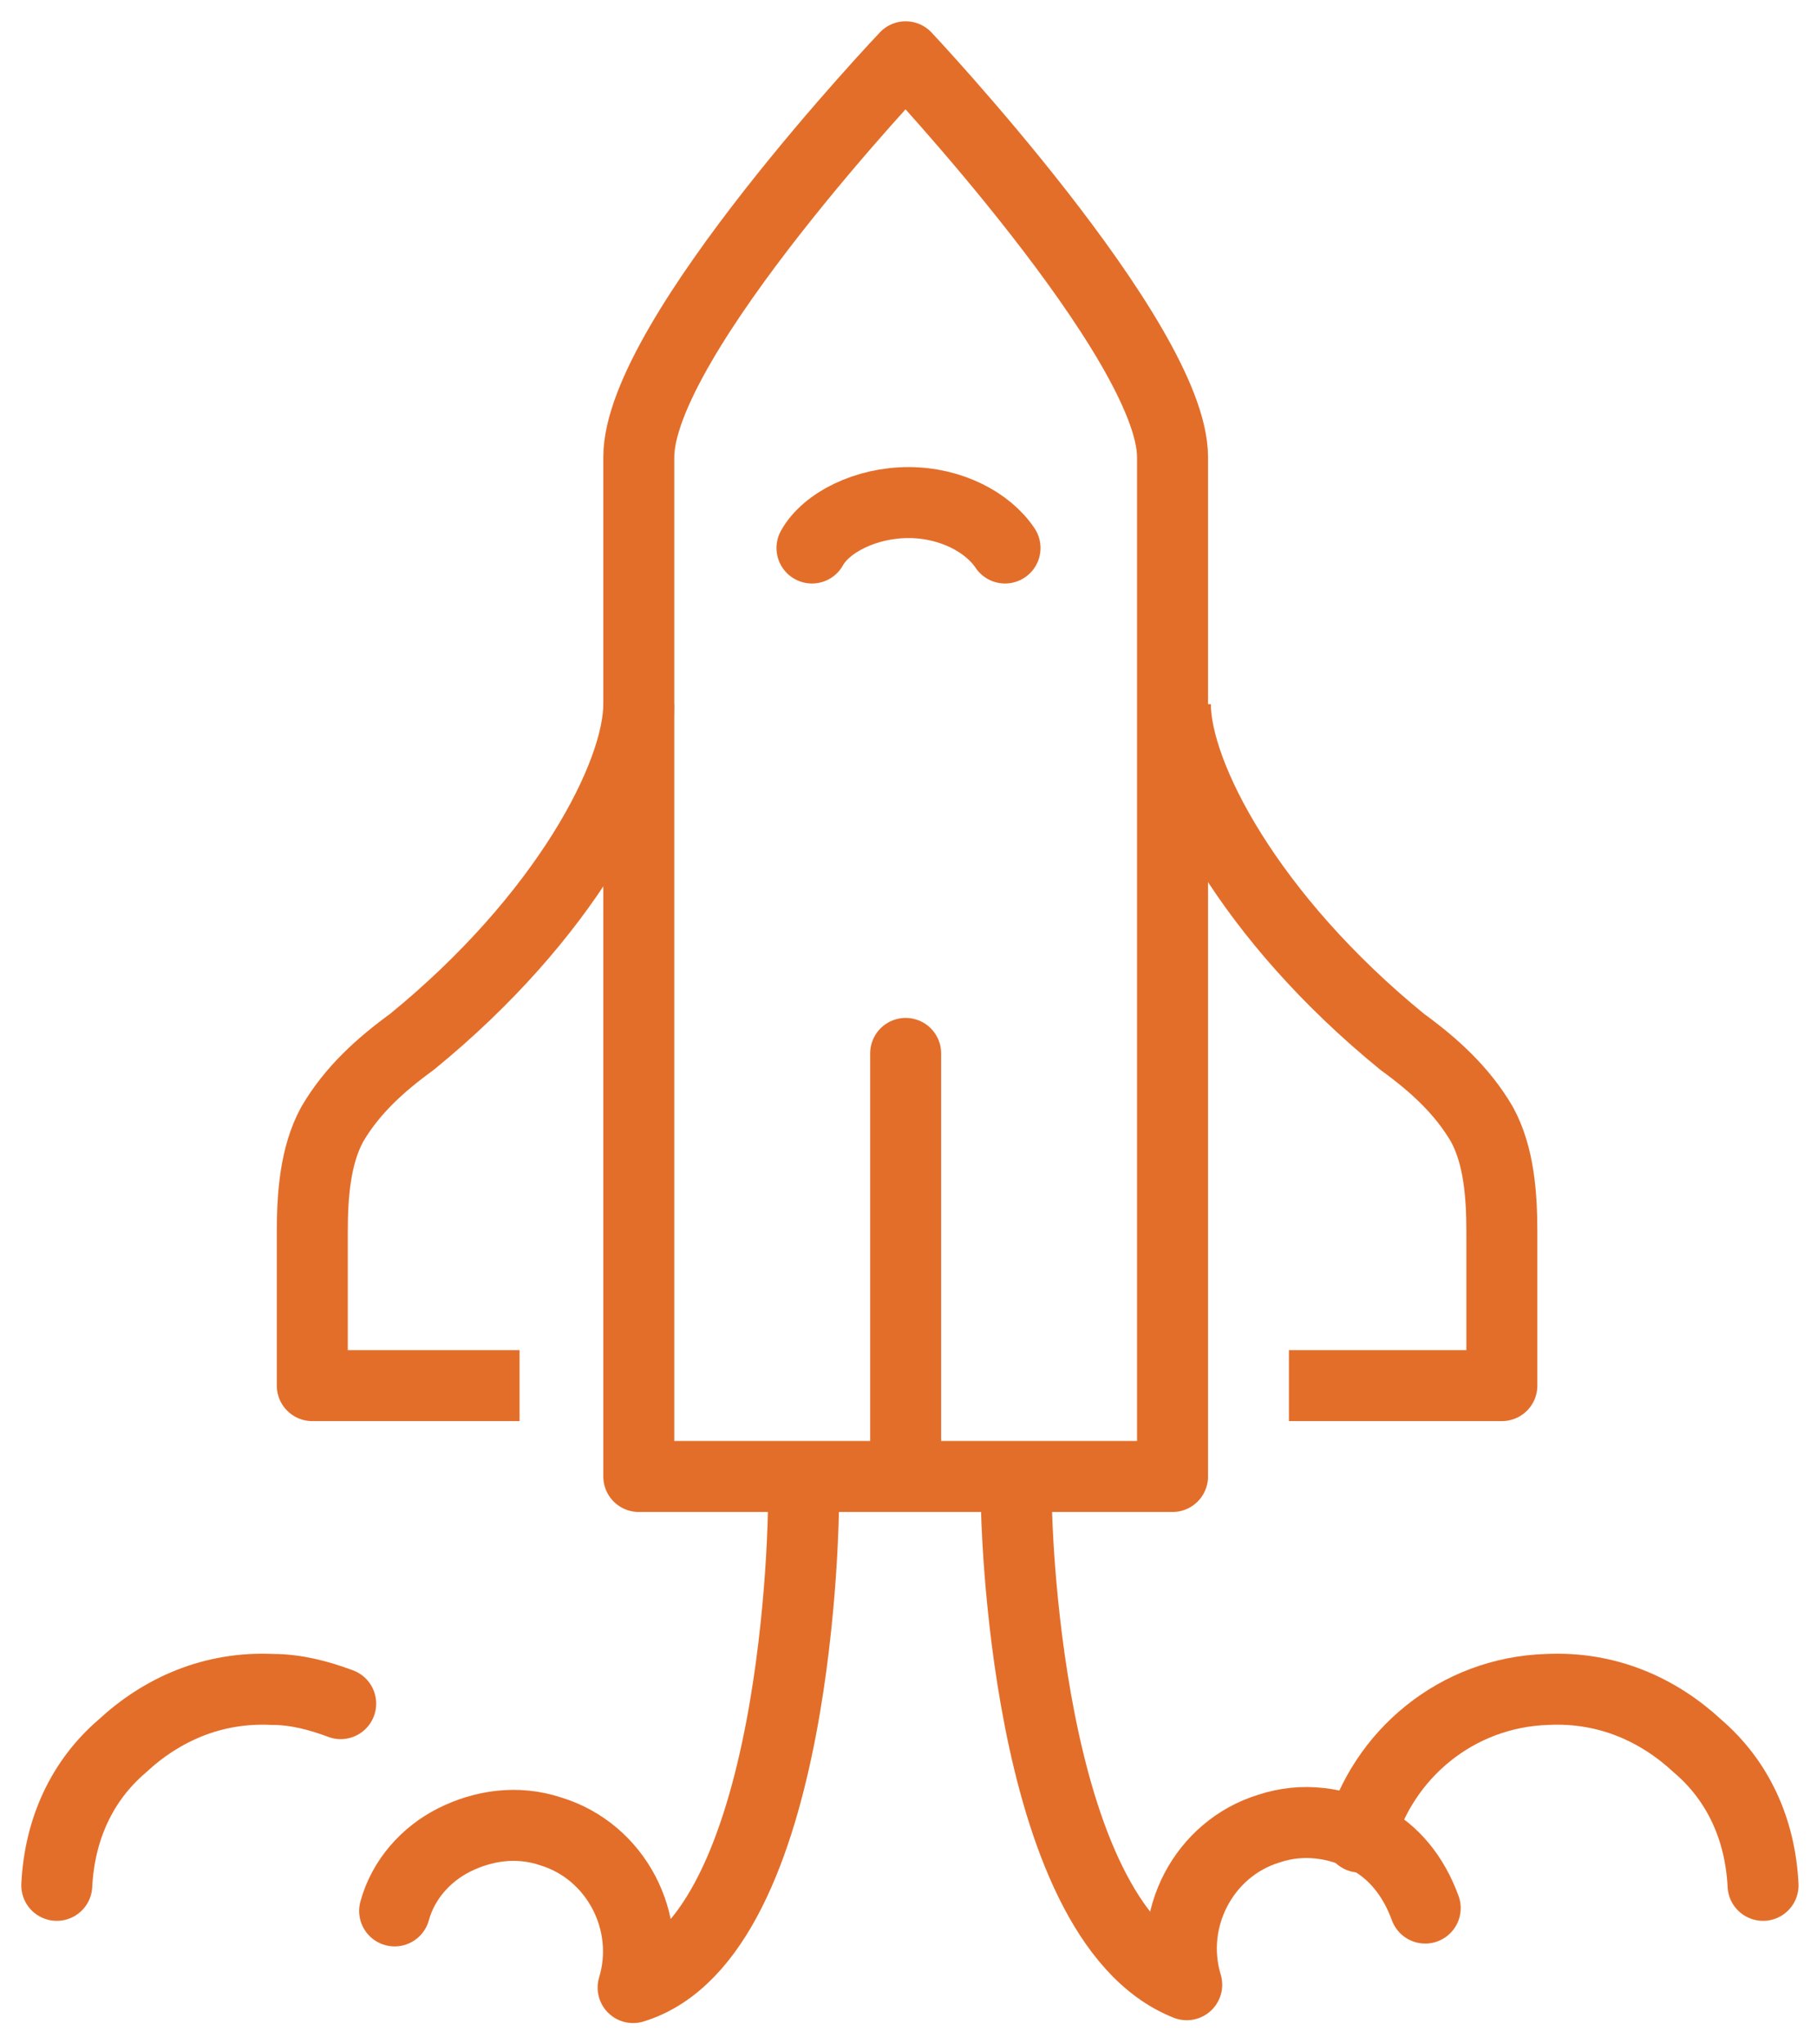 <svg xmlns="http://www.w3.org/2000/svg" width="64" height="72" fill="none" viewBox="0 0 64 72"><path stroke="#E36E2A" stroke-linejoin="round" stroke-miterlimit="10" stroke-width="2.5" d="M31.9 2C31.9 2 22.5 11.9 22.5 16.1C22.5 18.6 22.5 52 22.5 52H41.3C41.3 52 41.3 18.6 41.3 16.1C41.3 12 31.9 2 31.9 2Z"/><path stroke="#E36E2A" stroke-linejoin="round" stroke-miterlimit="10" stroke-width="2.5" d="M22.5 24.8C22.5 27.3 19.9 32.3 14.5 36.7C13.4 37.5 12.4 38.4 11.7 39.6C11.1 40.7 11 42.1 11 43.4C11 44.7 11 48.8 11 48.8H18.3"/><path stroke="#E36E2A" stroke-linejoin="round" stroke-miterlimit="10" stroke-width="2.5" d="M41.4 24.8C41.4 27.3 44 32.3 49.4 36.7C50.5 37.5 51.5 38.4 52.2 39.6C52.8 40.7 52.9 42.1 52.9 43.4C52.9 44.7 52.9 48.8 52.9 48.8H45.4"/><path stroke="#E36E2A" stroke-linecap="round" stroke-linejoin="round" stroke-miterlimit="10" stroke-width="2.5" d="M35.4 19.3C34.8 18.4 33.5 17.7 32 17.7C30.5 17.7 29.1 18.4 28.6 19.3"/><path stroke="#E36E2A" stroke-linecap="round" stroke-linejoin="round" stroke-miterlimit="10" stroke-width="2.5" d="M35.8 53C35.8 53 36 67.6 41.8 69.9C41.1 67.6 42.4 65.1 44.7 64.4C45.9 64 47.1 64.2 48.1 64.7C49.1 65.2 49.8 66.1 50.2 67.2"/><path stroke="#E36E2A" stroke-linecap="round" stroke-miterlimit="10" stroke-width="2.5" d="M62.1 66.4C62 64.4 61.2 62.7 59.8 61.5C58.4 60.2 56.6 59.4 54.5 59.5C51.3 59.6 48.7 61.8 47.9 64.7"/><path stroke="#E36E2A" stroke-linecap="round" stroke-linejoin="round" stroke-miterlimit="10" stroke-width="2.5" d="M13.9 67.3C14.2 66.2 15 65.3 16 64.8C17 64.3 18.2 64.1 19.4 64.5C21.7 65.2 23 67.7 22.3 70C28.2 68.2 28.3 53.1 28.3 53.1"/><path stroke="#E36E2A" stroke-linecap="round" stroke-miterlimit="10" stroke-width="2.5" d="M2 66.4C2.1 64.4 2.9 62.7 4.3 61.5C5.7 60.2 7.5 59.4 9.6 59.5C10.4 59.5 11.2 59.7 12 60"/><path stroke="#E36E2A" stroke-linecap="round" stroke-linejoin="round" stroke-miterlimit="10" stroke-width="2.5" d="M31.9 51.6V37.1"/></svg>